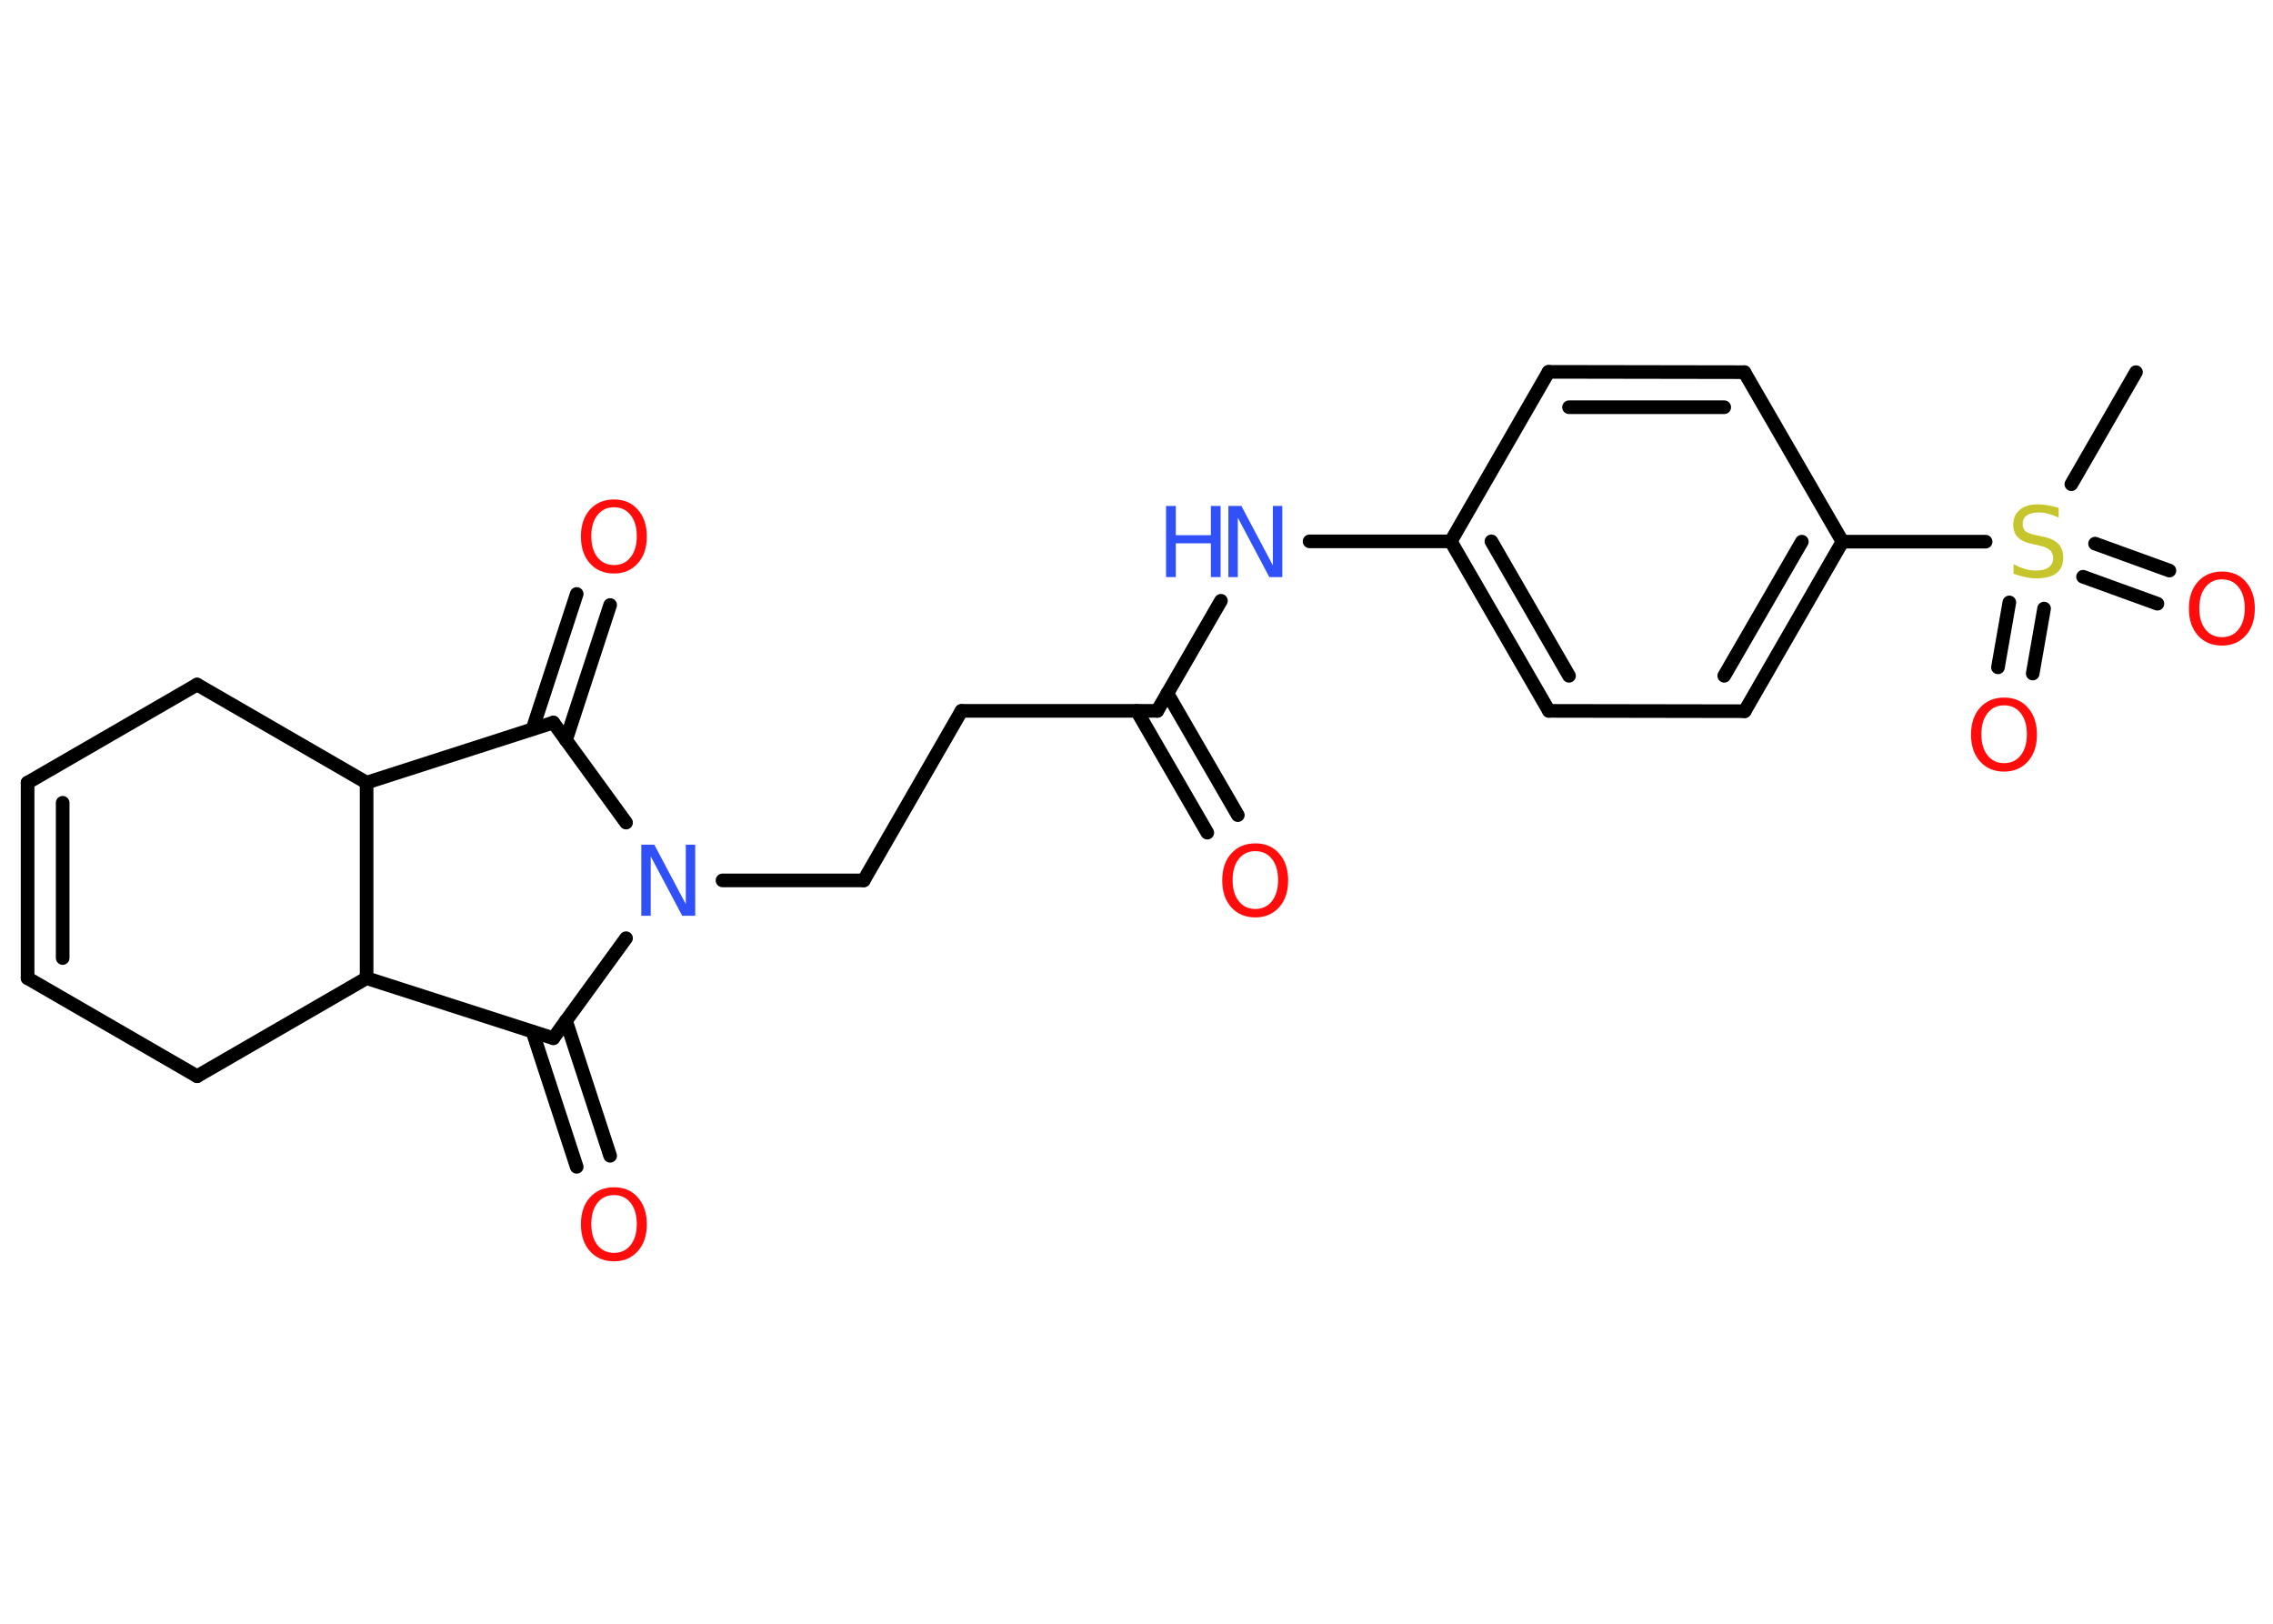 <?xml version='1.0' encoding='UTF-8'?>
<!DOCTYPE svg PUBLIC "-//W3C//DTD SVG 1.1//EN" "http://www.w3.org/Graphics/SVG/1.1/DTD/svg11.dtd">
<svg version='1.2' xmlns='http://www.w3.org/2000/svg' xmlns:xlink='http://www.w3.org/1999/xlink' width='70.0mm' height='50.0mm' viewBox='0 0 70.0 50.0'>
  <desc>Generated by the Chemistry Development Kit (http://github.com/cdk)</desc>
  <g stroke-linecap='round' stroke-linejoin='round' stroke='#000000' stroke-width='.42' fill='#FF0D0D'>
    <rect x='.0' y='.0' width='70.0' height='50.0' fill='#FFFFFF' stroke='none'/>
    <g id='mol1' class='mol'>
      <line id='mol1bnd1' class='bond' x1='65.78' y1='11.46' x2='63.79' y2='14.91'/>
      <g id='mol1bnd2' class='bond'>
        <line x1='62.95' y1='18.74' x2='62.6' y2='20.74'/>
        <line x1='61.88' y1='18.55' x2='61.53' y2='20.55'/>
      </g>
      <g id='mol1bnd3' class='bond'>
        <line x1='64.52' y1='16.74' x2='66.81' y2='17.57'/>
        <line x1='64.15' y1='17.76' x2='66.44' y2='18.59'/>
      </g>
      <line id='mol1bnd4' class='bond' x1='61.15' y1='16.68' x2='56.74' y2='16.68'/>
      <g id='mol1bnd5' class='bond'>
        <line x1='53.73' y1='21.9' x2='56.74' y2='16.68'/>
        <line x1='53.1' y1='20.81' x2='55.49' y2='16.68'/>
      </g>
      <line id='mol1bnd6' class='bond' x1='53.73' y1='21.9' x2='47.7' y2='21.89'/>
      <g id='mol1bnd7' class='bond'>
        <line x1='44.68' y1='16.67' x2='47.7' y2='21.89'/>
        <line x1='45.93' y1='16.67' x2='48.32' y2='20.81'/>
      </g>
      <line id='mol1bnd8' class='bond' x1='44.68' y1='16.67' x2='40.33' y2='16.67'/>
      <line id='mol1bnd9' class='bond' x1='37.6' y1='18.5' x2='35.64' y2='21.89'/>
      <g id='mol1bnd10' class='bond'>
        <line x1='35.95' y1='21.35' x2='38.12' y2='25.1'/>
        <line x1='35.01' y1='21.89' x2='37.18' y2='25.64'/>
      </g>
      <line id='mol1bnd11' class='bond' x1='35.64' y1='21.89' x2='29.61' y2='21.89'/>
      <line id='mol1bnd12' class='bond' x1='29.61' y1='21.89' x2='26.6' y2='27.11'/>
      <line id='mol1bnd13' class='bond' x1='26.6' y1='27.11' x2='22.25' y2='27.11'/>
      <line id='mol1bnd14' class='bond' x1='19.28' y1='25.33' x2='17.04' y2='22.25'/>
      <g id='mol1bnd15' class='bond'>
        <line x1='16.4' y1='22.45' x2='17.76' y2='18.29'/>
        <line x1='17.43' y1='22.79' x2='18.79' y2='18.63'/>
      </g>
      <line id='mol1bnd16' class='bond' x1='17.04' y1='22.25' x2='11.29' y2='24.1'/>
      <line id='mol1bnd17' class='bond' x1='11.29' y1='24.1' x2='6.07' y2='21.08'/>
      <line id='mol1bnd18' class='bond' x1='6.07' y1='21.08' x2='.85' y2='24.1'/>
      <g id='mol1bnd19' class='bond'>
        <line x1='.85' y1='24.1' x2='.85' y2='30.12'/>
        <line x1='1.93' y1='24.72' x2='1.93' y2='29.5'/>
      </g>
      <line id='mol1bnd20' class='bond' x1='.85' y1='30.12' x2='6.07' y2='33.14'/>
      <line id='mol1bnd21' class='bond' x1='6.07' y1='33.14' x2='11.29' y2='30.12'/>
      <line id='mol1bnd22' class='bond' x1='11.29' y1='24.1' x2='11.29' y2='30.12'/>
      <line id='mol1bnd23' class='bond' x1='11.29' y1='30.12' x2='17.04' y2='31.97'/>
      <line id='mol1bnd24' class='bond' x1='19.28' y1='28.89' x2='17.04' y2='31.97'/>
      <g id='mol1bnd25' class='bond'>
        <line x1='17.43' y1='31.43' x2='18.79' y2='35.59'/>
        <line x1='16.4' y1='31.77' x2='17.76' y2='35.93'/>
      </g>
      <line id='mol1bnd26' class='bond' x1='44.68' y1='16.67' x2='47.69' y2='11.45'/>
      <g id='mol1bnd27' class='bond'>
        <line x1='53.72' y1='11.46' x2='47.69' y2='11.45'/>
        <line x1='53.1' y1='12.54' x2='48.32' y2='12.54'/>
      </g>
      <line id='mol1bnd28' class='bond' x1='56.74' y1='16.68' x2='53.72' y2='11.46'/>
      <path id='mol1atm2' class='atom' d='M63.4 15.65v.29q-.17 -.08 -.32 -.12q-.15 -.04 -.29 -.04q-.24 .0 -.37 .09q-.13 .09 -.13 .27q.0 .14 .09 .22q.09 .07 .33 .12l.18 .04q.33 .06 .49 .22q.16 .16 .16 .43q.0 .32 -.21 .48q-.21 .16 -.63 .16q-.16 .0 -.33 -.04q-.17 -.04 -.36 -.1v-.3q.18 .1 .35 .15q.17 .05 .34 .05q.26 .0 .39 -.1q.14 -.1 .14 -.28q.0 -.16 -.1 -.25q-.1 -.09 -.32 -.14l-.18 -.04q-.33 -.06 -.48 -.21q-.15 -.14 -.15 -.39q.0 -.29 .2 -.46q.2 -.17 .56 -.17q.15 .0 .31 .03q.16 .03 .33 .08z' stroke='none' fill='#C6C62C'/>
      <path id='mol1atm3' class='atom' d='M61.72 21.72q-.32 .0 -.51 .24q-.19 .24 -.19 .65q.0 .41 .19 .65q.19 .24 .51 .24q.32 .0 .51 -.24q.19 -.24 .19 -.65q.0 -.41 -.19 -.65q-.19 -.24 -.51 -.24zM61.72 21.48q.46 .0 .73 .31q.28 .31 .28 .83q.0 .52 -.28 .83q-.28 .31 -.73 .31q-.46 .0 -.74 -.31q-.28 -.31 -.28 -.83q.0 -.52 .28 -.83q.28 -.31 .74 -.31z' stroke='none'/>
      <path id='mol1atm4' class='atom' d='M68.43 17.84q-.32 .0 -.51 .24q-.19 .24 -.19 .65q.0 .41 .19 .65q.19 .24 .51 .24q.32 .0 .51 -.24q.19 -.24 .19 -.65q.0 -.41 -.19 -.65q-.19 -.24 -.51 -.24zM68.43 17.6q.46 .0 .73 .31q.28 .31 .28 .83q.0 .52 -.28 .83q-.28 .31 -.73 .31q-.46 .0 -.74 -.31q-.28 -.31 -.28 -.83q.0 -.52 .28 -.83q.28 -.31 .74 -.31z' stroke='none'/>
      <g id='mol1atm9' class='atom'>
        <path d='M37.83 15.58h.4l.97 1.83v-1.83h.29v2.19h-.4l-.97 -1.83v1.83h-.29v-2.19z' stroke='none' fill='#3050F8'/>
        <path d='M35.91 15.58h.3v.9h1.08v-.9h.3v2.19h-.3v-1.04h-1.08v1.04h-.3v-2.19z' stroke='none' fill='#3050F8'/>
      </g>
      <path id='mol1atm11' class='atom' d='M38.66 26.21q-.32 .0 -.51 .24q-.19 .24 -.19 .65q.0 .41 .19 .65q.19 .24 .51 .24q.32 .0 .51 -.24q.19 -.24 .19 -.65q.0 -.41 -.19 -.65q-.19 -.24 -.51 -.24zM38.66 25.97q.46 .0 .73 .31q.28 .31 .28 .83q.0 .52 -.28 .83q-.28 .31 -.73 .31q-.46 .0 -.74 -.31q-.28 -.31 -.28 -.83q.0 -.52 .28 -.83q.28 -.31 .74 -.31z' stroke='none'/>
      <path id='mol1atm14' class='atom' d='M19.75 26.01h.4l.97 1.83v-1.83h.29v2.19h-.4l-.97 -1.83v1.83h-.29v-2.19z' stroke='none' fill='#3050F8'/>
      <path id='mol1atm16' class='atom' d='M18.91 15.62q-.32 .0 -.51 .24q-.19 .24 -.19 .65q.0 .41 .19 .65q.19 .24 .51 .24q.32 .0 .51 -.24q.19 -.24 .19 -.65q.0 -.41 -.19 -.65q-.19 -.24 -.51 -.24zM18.91 15.38q.46 .0 .73 .31q.28 .31 .28 .83q.0 .52 -.28 .83q-.28 .31 -.73 .31q-.46 .0 -.74 -.31q-.28 -.31 -.28 -.83q.0 -.52 .28 -.83q.28 -.31 .74 -.31z' stroke='none'/>
      <path id='mol1atm24' class='atom' d='M18.91 36.8q-.32 .0 -.51 .24q-.19 .24 -.19 .65q.0 .41 .19 .65q.19 .24 .51 .24q.32 .0 .51 -.24q.19 -.24 .19 -.65q.0 -.41 -.19 -.65q-.19 -.24 -.51 -.24zM18.91 36.56q.46 .0 .73 .31q.28 .31 .28 .83q.0 .52 -.28 .83q-.28 .31 -.73 .31q-.46 .0 -.74 -.31q-.28 -.31 -.28 -.83q.0 -.52 .28 -.83q.28 -.31 .74 -.31z' stroke='none'/>
    </g>
  </g>
</svg>

